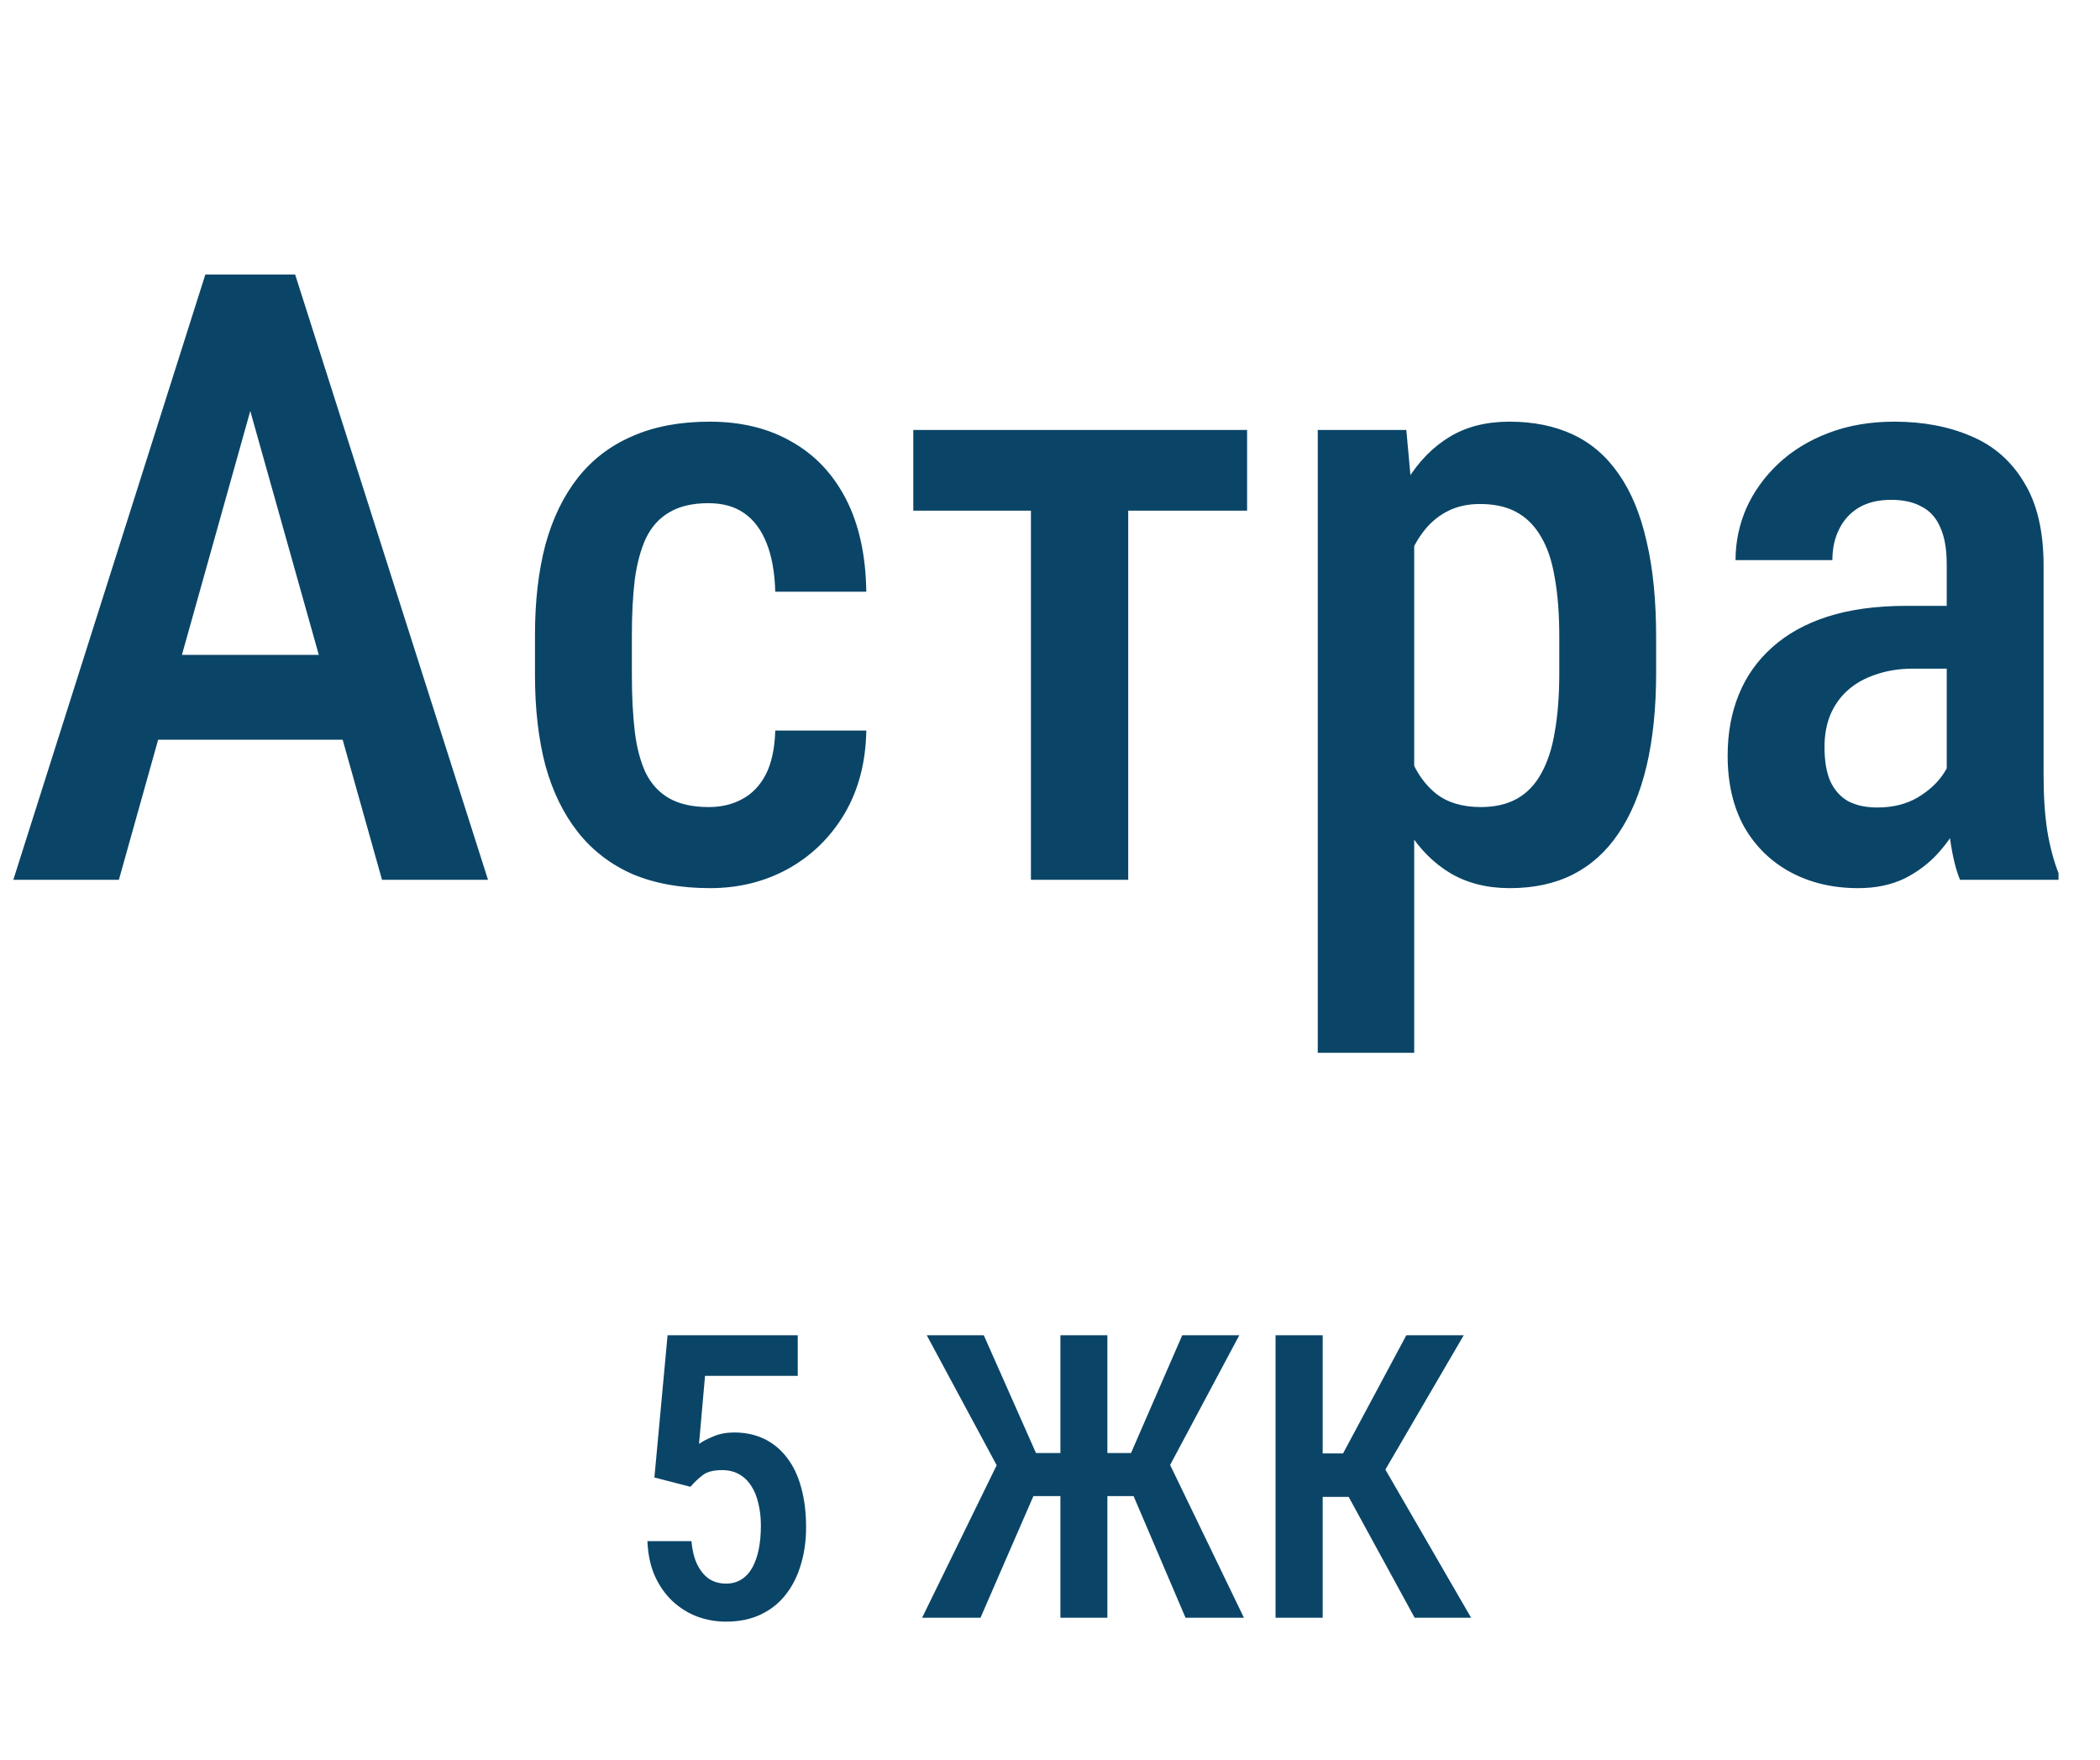 <svg width="74" height="62" viewBox="0 0 74 62" fill="none" xmlns="http://www.w3.org/2000/svg">
<path d="M9.346 12.602L4.189 31H0.469L7.236 9.672H9.551L9.346 12.602ZM13.462 31L8.291 12.602L8.042 9.672H10.4L17.197 31H13.462ZM13.55 23.075V26.064H3.618V23.075H13.55ZM24.976 28.436C25.415 28.436 25.806 28.344 26.148 28.158C26.499 27.973 26.777 27.685 26.982 27.294C27.188 26.894 27.3 26.376 27.319 25.741H30.527C30.508 26.864 30.249 27.846 29.751 28.686C29.253 29.516 28.589 30.16 27.759 30.619C26.939 31.068 26.025 31.293 25.02 31.293C23.975 31.293 23.061 31.127 22.28 30.795C21.509 30.453 20.869 29.96 20.361 29.315C19.854 28.671 19.473 27.89 19.219 26.972C18.975 26.044 18.852 24.984 18.852 23.793V22.357C18.852 21.176 18.975 20.121 19.219 19.193C19.473 18.266 19.854 17.48 20.361 16.835C20.869 16.19 21.509 15.702 22.28 15.37C23.052 15.028 23.96 14.857 25.005 14.857C26.118 14.857 27.08 15.092 27.891 15.56C28.711 16.02 29.351 16.693 29.81 17.582C30.269 18.471 30.508 19.56 30.527 20.849H27.319C27.3 20.165 27.197 19.594 27.012 19.135C26.826 18.666 26.562 18.314 26.221 18.08C25.889 17.846 25.469 17.729 24.961 17.729C24.404 17.729 23.945 17.836 23.584 18.051C23.232 18.256 22.959 18.559 22.764 18.959C22.578 19.359 22.446 19.848 22.368 20.424C22.3 20.99 22.266 21.635 22.266 22.357V23.793C22.266 24.535 22.3 25.194 22.368 25.77C22.436 26.337 22.564 26.82 22.749 27.221C22.944 27.621 23.223 27.924 23.584 28.129C23.945 28.334 24.409 28.436 24.976 28.436ZM39.756 15.15V31H36.328V15.15H39.756ZM43.945 15.15V17.992H32.183V15.15H43.945ZM49.834 18.197V37.094H46.435V15.15H49.556L49.834 18.197ZM58.359 22.445V23.705C58.359 24.945 58.247 26.039 58.023 26.986C57.798 27.934 57.466 28.73 57.026 29.374C56.597 30.009 56.065 30.487 55.43 30.81C54.795 31.132 54.053 31.293 53.203 31.293C52.402 31.293 51.704 31.117 51.108 30.766C50.523 30.414 50.029 29.921 49.629 29.286C49.228 28.651 48.906 27.899 48.662 27.03C48.428 26.151 48.257 25.194 48.149 24.159V22.226C48.257 21.132 48.423 20.136 48.648 19.237C48.882 18.329 49.199 17.548 49.6 16.894C50.01 16.239 50.508 15.736 51.094 15.385C51.68 15.033 52.378 14.857 53.188 14.857C54.038 14.857 54.785 15.009 55.43 15.312C56.074 15.614 56.611 16.078 57.041 16.703C57.48 17.328 57.808 18.119 58.023 19.076C58.247 20.023 58.359 21.146 58.359 22.445ZM54.946 23.705V22.445C54.946 21.635 54.893 20.936 54.785 20.351C54.688 19.755 54.522 19.267 54.287 18.886C54.062 18.505 53.774 18.222 53.423 18.036C53.081 17.851 52.656 17.758 52.148 17.758C51.699 17.758 51.304 17.851 50.962 18.036C50.62 18.222 50.332 18.48 50.098 18.812C49.863 19.135 49.678 19.52 49.541 19.97C49.404 20.409 49.316 20.888 49.277 21.405V24.994C49.365 25.619 49.512 26.195 49.717 26.723C49.922 27.24 50.22 27.655 50.61 27.968C51.011 28.28 51.533 28.436 52.178 28.436C52.676 28.436 53.101 28.339 53.452 28.144C53.804 27.948 54.087 27.655 54.302 27.265C54.526 26.874 54.688 26.386 54.785 25.8C54.893 25.204 54.946 24.506 54.946 23.705ZM68.599 27.777V19.882C68.599 19.335 68.52 18.895 68.364 18.564C68.218 18.231 67.998 17.992 67.705 17.846C67.422 17.689 67.065 17.611 66.636 17.611C66.186 17.611 65.806 17.704 65.493 17.89C65.19 18.075 64.961 18.329 64.805 18.651C64.648 18.964 64.57 19.325 64.57 19.735H61.157C61.157 19.101 61.284 18.49 61.538 17.904C61.802 17.318 62.178 16.796 62.666 16.337C63.154 15.878 63.745 15.517 64.439 15.253C65.132 14.989 65.903 14.857 66.753 14.857C67.769 14.857 68.672 15.028 69.463 15.37C70.254 15.702 70.874 16.244 71.323 16.996C71.782 17.738 72.012 18.715 72.012 19.926V27.323C72.012 28.056 72.056 28.71 72.144 29.286C72.241 29.852 72.373 30.346 72.539 30.766V31H69.067C68.911 30.619 68.794 30.131 68.716 29.535C68.638 28.939 68.599 28.354 68.599 27.777ZM69.053 21.347L69.067 23.559H67.427C66.939 23.559 66.499 23.627 66.108 23.764C65.718 23.891 65.386 24.076 65.112 24.32C64.849 24.555 64.644 24.843 64.497 25.185C64.36 25.526 64.292 25.902 64.292 26.312C64.292 26.811 64.36 27.216 64.497 27.528C64.644 27.841 64.853 28.075 65.127 28.231C65.41 28.378 65.752 28.451 66.152 28.451C66.699 28.451 67.173 28.334 67.573 28.1C67.983 27.855 68.296 27.562 68.511 27.221C68.735 26.879 68.823 26.566 68.774 26.283L69.551 27.704C69.473 28.075 69.326 28.466 69.111 28.876C68.906 29.286 68.638 29.677 68.306 30.048C67.974 30.419 67.573 30.722 67.105 30.956C66.636 31.181 66.094 31.293 65.478 31.293C64.59 31.293 63.799 31.107 63.105 30.736C62.412 30.365 61.865 29.833 61.465 29.14C61.074 28.436 60.879 27.597 60.879 26.62C60.879 25.829 61.011 25.111 61.274 24.467C61.538 23.822 61.929 23.27 62.446 22.811C62.964 22.343 63.613 21.981 64.394 21.727C65.186 21.474 66.108 21.347 67.163 21.347H69.053Z" fill="#0A4567"/>
<path d="M24.331 52.386L23.06 52.058L23.524 47.047H28.111V48.476H24.844L24.632 50.875C24.759 50.784 24.93 50.695 25.145 50.608C25.359 50.517 25.6 50.472 25.869 50.472C26.27 50.472 26.628 50.549 26.942 50.704C27.257 50.859 27.523 51.082 27.742 51.374C27.961 51.661 28.125 52.01 28.234 52.42C28.348 52.83 28.405 53.295 28.405 53.815C28.405 54.275 28.346 54.705 28.227 55.106C28.114 55.503 27.94 55.854 27.708 56.159C27.476 56.465 27.182 56.704 26.826 56.877C26.471 57.05 26.058 57.137 25.589 57.137C25.233 57.137 24.894 57.078 24.57 56.959C24.247 56.836 23.955 56.654 23.695 56.412C23.44 56.171 23.233 55.874 23.073 55.523C22.918 55.168 22.832 54.76 22.814 54.3H24.365C24.393 54.619 24.459 54.89 24.564 55.113C24.673 55.337 24.812 55.508 24.98 55.626C25.154 55.74 25.354 55.797 25.582 55.797C25.787 55.797 25.967 55.749 26.122 55.653C26.282 55.553 26.412 55.412 26.512 55.23C26.612 55.047 26.687 54.833 26.737 54.587C26.787 54.336 26.812 54.06 26.812 53.76C26.812 53.473 26.783 53.211 26.724 52.974C26.669 52.732 26.585 52.525 26.471 52.352C26.357 52.174 26.213 52.037 26.04 51.941C25.871 51.846 25.673 51.798 25.445 51.798C25.14 51.798 24.912 51.857 24.762 51.976C24.611 52.09 24.468 52.226 24.331 52.386ZM35.706 52.714L32.657 47.047H34.667L36.506 51.196H38.085L37.839 52.714H35.706ZM36.513 52.488L34.551 57H32.493L35.275 51.312L36.513 52.488ZM39.022 47.047V57H37.367V47.047H39.022ZM43.67 47.047L40.648 52.714H38.557L38.304 51.196H39.855L41.66 47.047H43.67ZM41.776 57L39.849 52.488L41.086 51.312L43.834 57H41.776ZM46.609 47.047V57H44.948V47.047H46.609ZM51.579 47.047L48.257 52.741H46.131L45.892 51.21H47.327L49.556 47.047H51.579ZM49.85 57L47.375 52.468L48.441 51.128L51.839 57H49.85Z" fill="#0A4567"/>
</svg>
